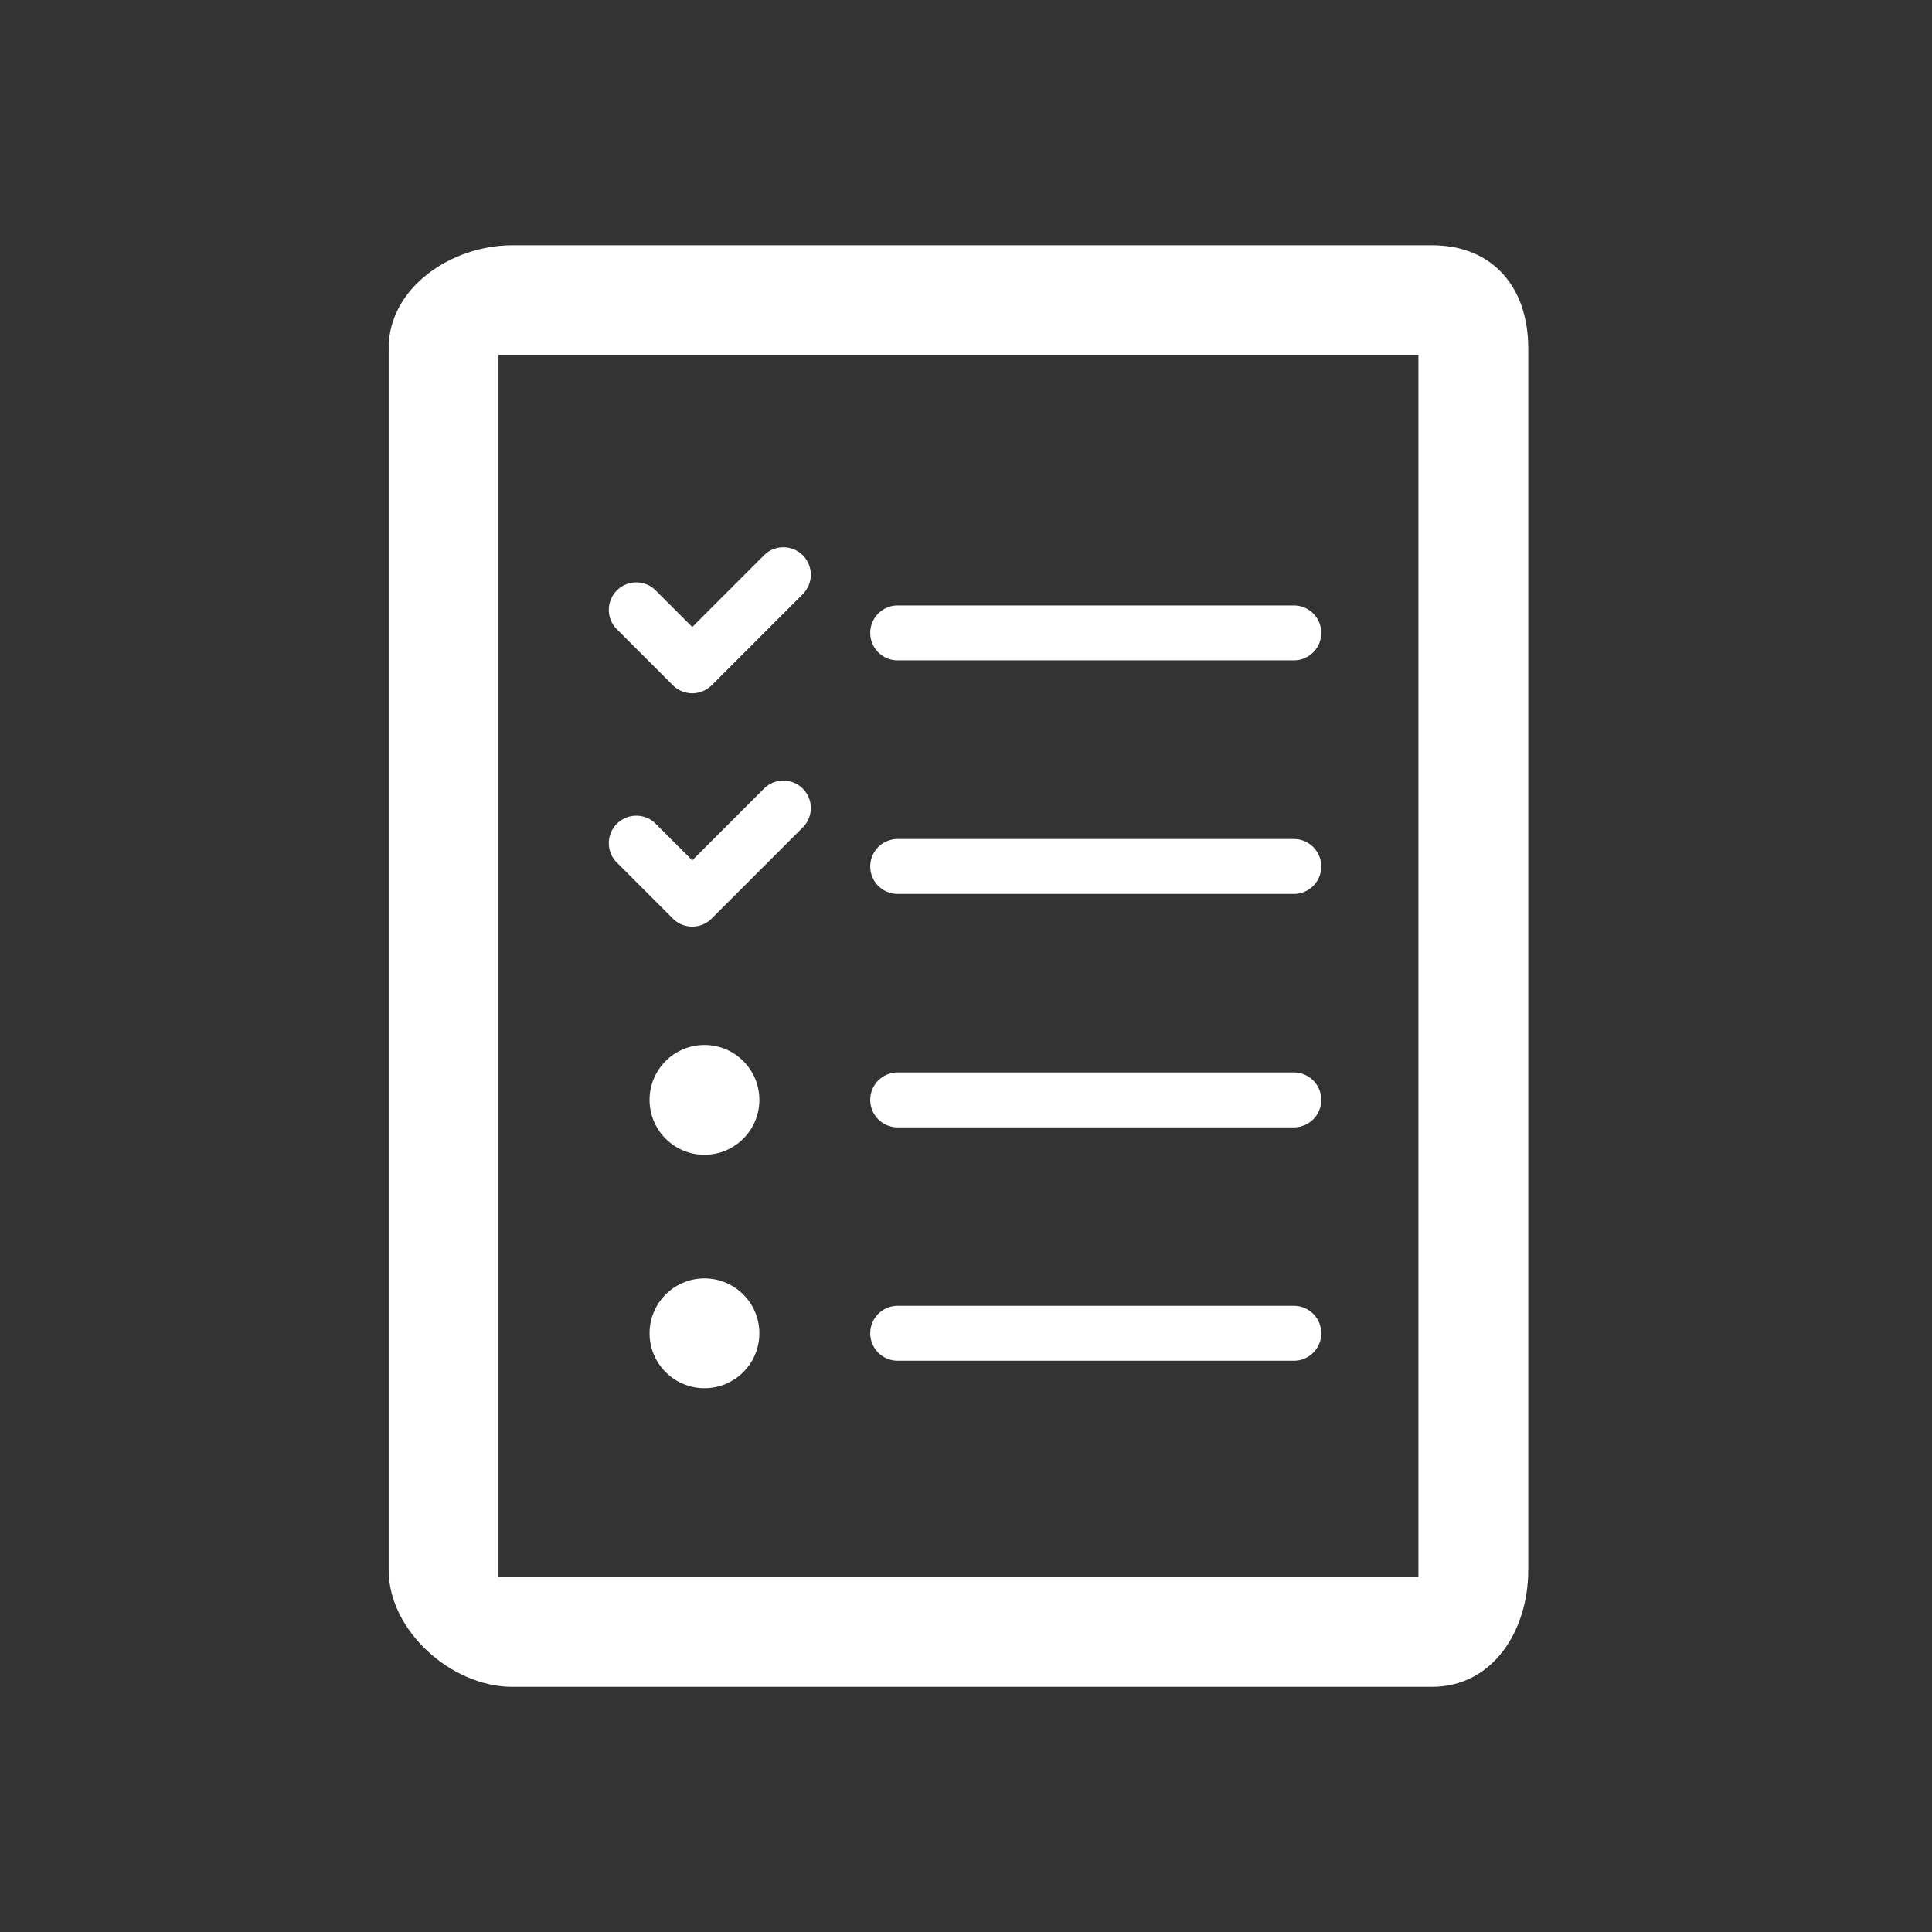 <svg id="Ebene_1" data-name="Ebene 1" xmlns="http://www.w3.org/2000/svg" viewBox="0 0 512 512"><rect x="0" y="0" width="512" height="512" fill="#333333" stroke="none"/><defs><style>.cls-1{fill:#fff;}</style></defs><title>if_grey_new_seo-44_298304</title><path class="cls-1" d="M343.14,175H237.63a7.28,7.28,0,0,1,0-14.55H343.14a7.28,7.28,0,0,1,0,14.55Z"/><path class="cls-1" d="M343.14,236.9H237.63a7.28,7.28,0,0,1,0-14.55H343.14a7.28,7.28,0,0,1,0,14.55Z"/><path class="cls-1" d="M343.14,298.76H237.63a7.28,7.28,0,0,1,0-14.55H343.14a7.28,7.28,0,0,1,0,14.55Z"/><path class="cls-1" d="M343.14,360.61H237.63a7.28,7.28,0,0,1,0-14.55H343.14a7.28,7.28,0,0,1,0,14.55Z"/><circle class="cls-1" cx="186.69" cy="353.34" r="14.55"/><circle class="cls-1" cx="186.69" cy="291.48" r="14.55"/><path class="cls-1" d="M212.75,209a7.28,7.28,0,0,0-10.29,0l-19,19-9.86-9.86a7.28,7.28,0,0,0-10.29,10.29l15,15a7.27,7.27,0,0,0,10.29,0l24.11-24.11A7.28,7.28,0,0,0,212.75,209Z"/><path class="cls-1" d="M212.75,147.16a7.28,7.28,0,0,0-10.29,0l-19,19-9.86-9.86a7.28,7.28,0,0,0-10.29,10.29l15,15a7.27,7.27,0,0,0,10.29,0l24.11-24.11A7.28,7.28,0,0,0,212.75,147.16Z"/><path class="cls-1" d="M185.75,65h-50C119.67,65,103,76.19,103,92.27V416.1c0,16.08,16.67,30.93,32.75,30.93H379.53C395.61,447,405,432.17,405,416.1V92.27C405,76.19,395.61,65,379.53,65H185.75ZM375.89,94.08V417.92H132.11V94.08"/></svg>